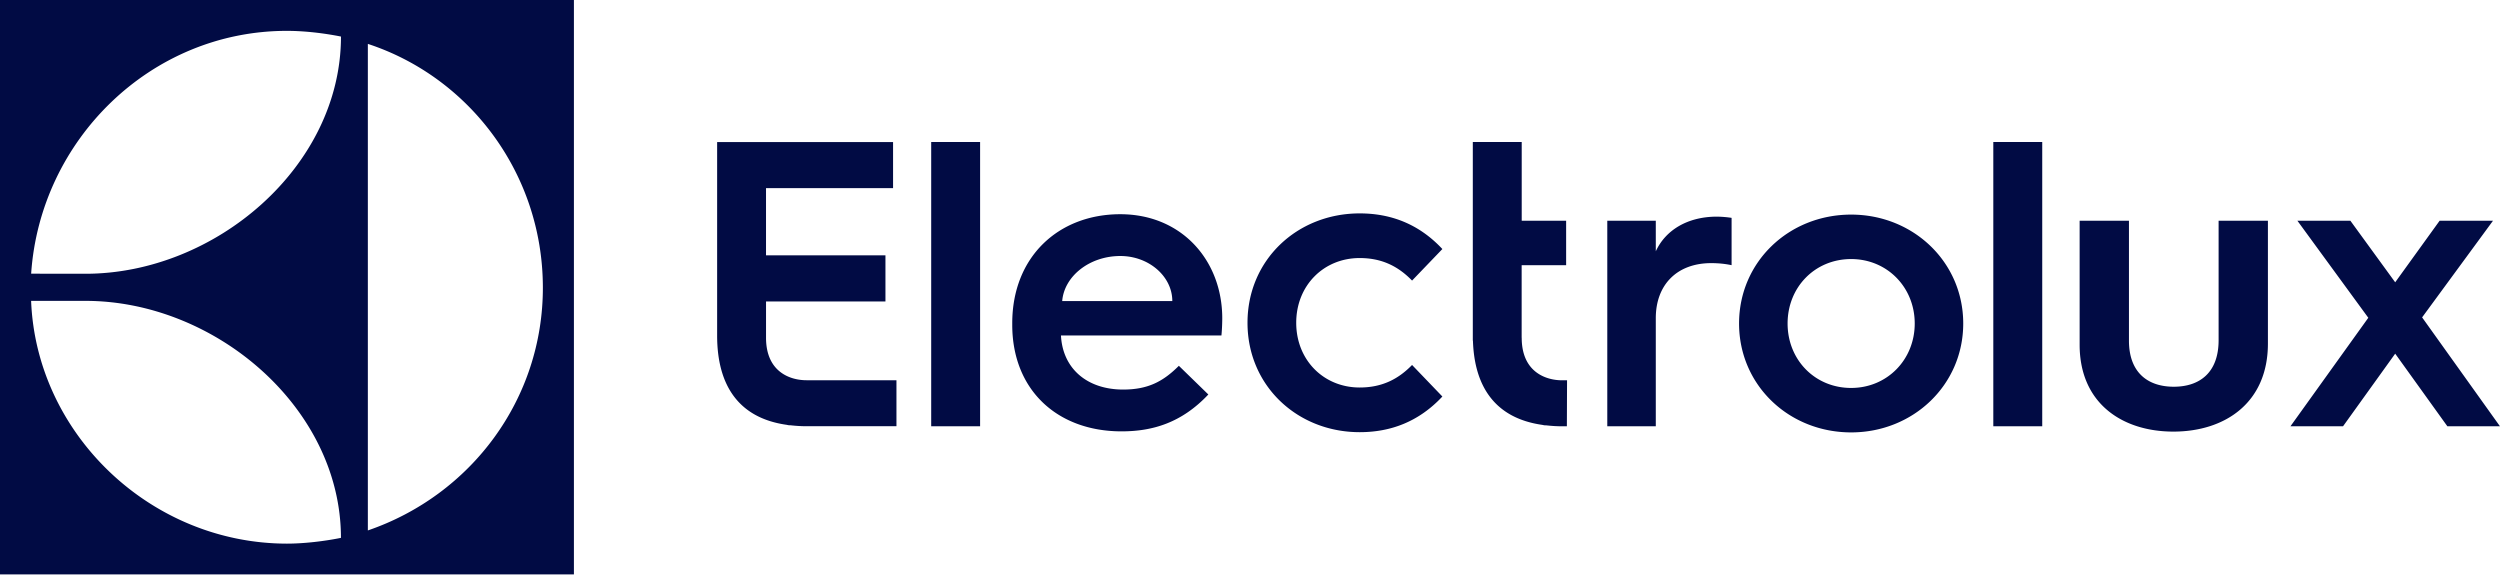 <svg width="322" height="74" viewBox="0 0 322 74" fill="none" xmlns="http://www.w3.org/2000/svg">
    <g clip-path="url(#7eotegt7la)" fill="#010B44">
        <path d="M11.009 38.752c16.714 0 32.905 13.78 32.905 30.524-2.092.427-4.73.744-6.966.744-17.59-.023-32.275-14.161-32.94-31.268h7zM36.948 3.975c2.361 0 4.874.315 6.97.733 0 16.76-16.198 30.553-32.915 30.553l-6.99-.01C5.158 18.07 19.364 3.975 36.947 3.975zm10.43 1.677c13.067 4.285 22.508 16.681 22.544 31.326.036 14.407-9.216 26.774-22.543 31.342V5.652zM0 73.982h73.92V0H0v73.983zM98.665 43.493V38.83h15.381v-5.946H98.663V24.23h16.364v-5.93h-22.66v24.925c0 6.3 2.681 10.61 8.976 11.495.126.032.249.055.364.057h.116c.644.071 1.303.12 1.992.12h11.649v-5.923h-11.596c-2.002 0-5.203-.989-5.203-5.48zM126.237 18.29h-6.299v36.616h6.299V18.29zM136.811 38.778c.263-3.219 3.532-5.804 7.486-5.804 3.691 0 6.697 2.638 6.697 5.804h-14.183zm7.486-11.187c-7.961 0-13.919 5.488-13.919 14.036v.212c0 8.337 5.747 13.72 14.078 13.72 4.007 0 7.75-1.109 11.178-4.75l-3.796-3.694c-2.004 2.005-3.955 3.06-7.172 3.06-4.692 0-7.803-2.743-8.013-6.965h20.668c.106-1.055.106-2.215.106-2.215 0-7.441-5.221-13.404-13.13-13.404zM175.126 33.237c2.847 0 4.956 1.055 6.748 2.902l3.903-4.063c-3.058-3.271-6.697-4.59-10.651-4.59-8.015 0-14.447 5.962-14.447 14.088 0 8.127 6.432 14.09 14.447 14.09 3.954 0 7.593-1.32 10.651-4.592l-3.903-4.063c-1.792 1.847-3.901 2.902-6.748 2.902-4.64 0-8.173-3.535-8.173-8.337 0-4.801 3.533-8.337 8.173-8.337zM195.996 43.502h-.007v-9.348h5.729v-5.727h-5.721V18.29h-6.299v25.584l.017-.001c.181 5.948 2.882 10 8.959 10.855.126.032.249.055.364.057h.116c.644.072 1.303.12 1.992.12h.667l.023-5.923h-.637c-2.002 0-5.203-.988-5.203-5.48zM213.266 32.366V28.43h-6.248v26.476h6.248V40.983c0-4.36 2.782-7.092 7.137-7.092.998 0 1.891.105 2.626.264V28.06a13.602 13.602 0 0 0-1.889-.156c-3.782 0-6.616 1.734-7.874 4.462zM238.429 49.968c-4.672 0-8.187-3.626-8.187-8.301 0-4.677 3.515-8.3 8.187-8.3 4.621 0 8.188 3.623 8.188 8.3 0 4.675-3.567 8.3-8.188 8.3zm0-22.327c-8.032 0-14.437 6.092-14.437 14.026 0 7.93 6.405 14.026 14.437 14.026 7.977 0 14.435-6.096 14.435-14.026 0-7.934-6.458-14.026-14.435-14.026zM263.04 18.29h-6.302v36.615h6.302V18.29zM285.757 43.82c0 4.202-2.466 5.99-5.775 5.99-3.307 0-5.773-1.788-5.773-5.936V28.43h-6.352v15.97c0 7.566 5.511 11.19 12.074 11.19 6.614 0 12.176-3.676 12.176-11.348V28.429h-6.35v15.39zM315.941 46.438l-3.973-5.559 4.919-6.706 4.213-5.744h-6.875l-5.724 7.932-5.773-7.932h-6.824l3.913 5.357 5.221 7.145-5.472 7.626-4.554 6.348h6.771l6.718-9.352 6.72 9.352h6.772l-6.052-8.467z"/>
    </g>
    <defs>
        <clipPath id="7eotegt7la">
            <path fill="#fff" d="M0 0h322v74H0z"/>
        </clipPath>
    </defs>
</svg>
